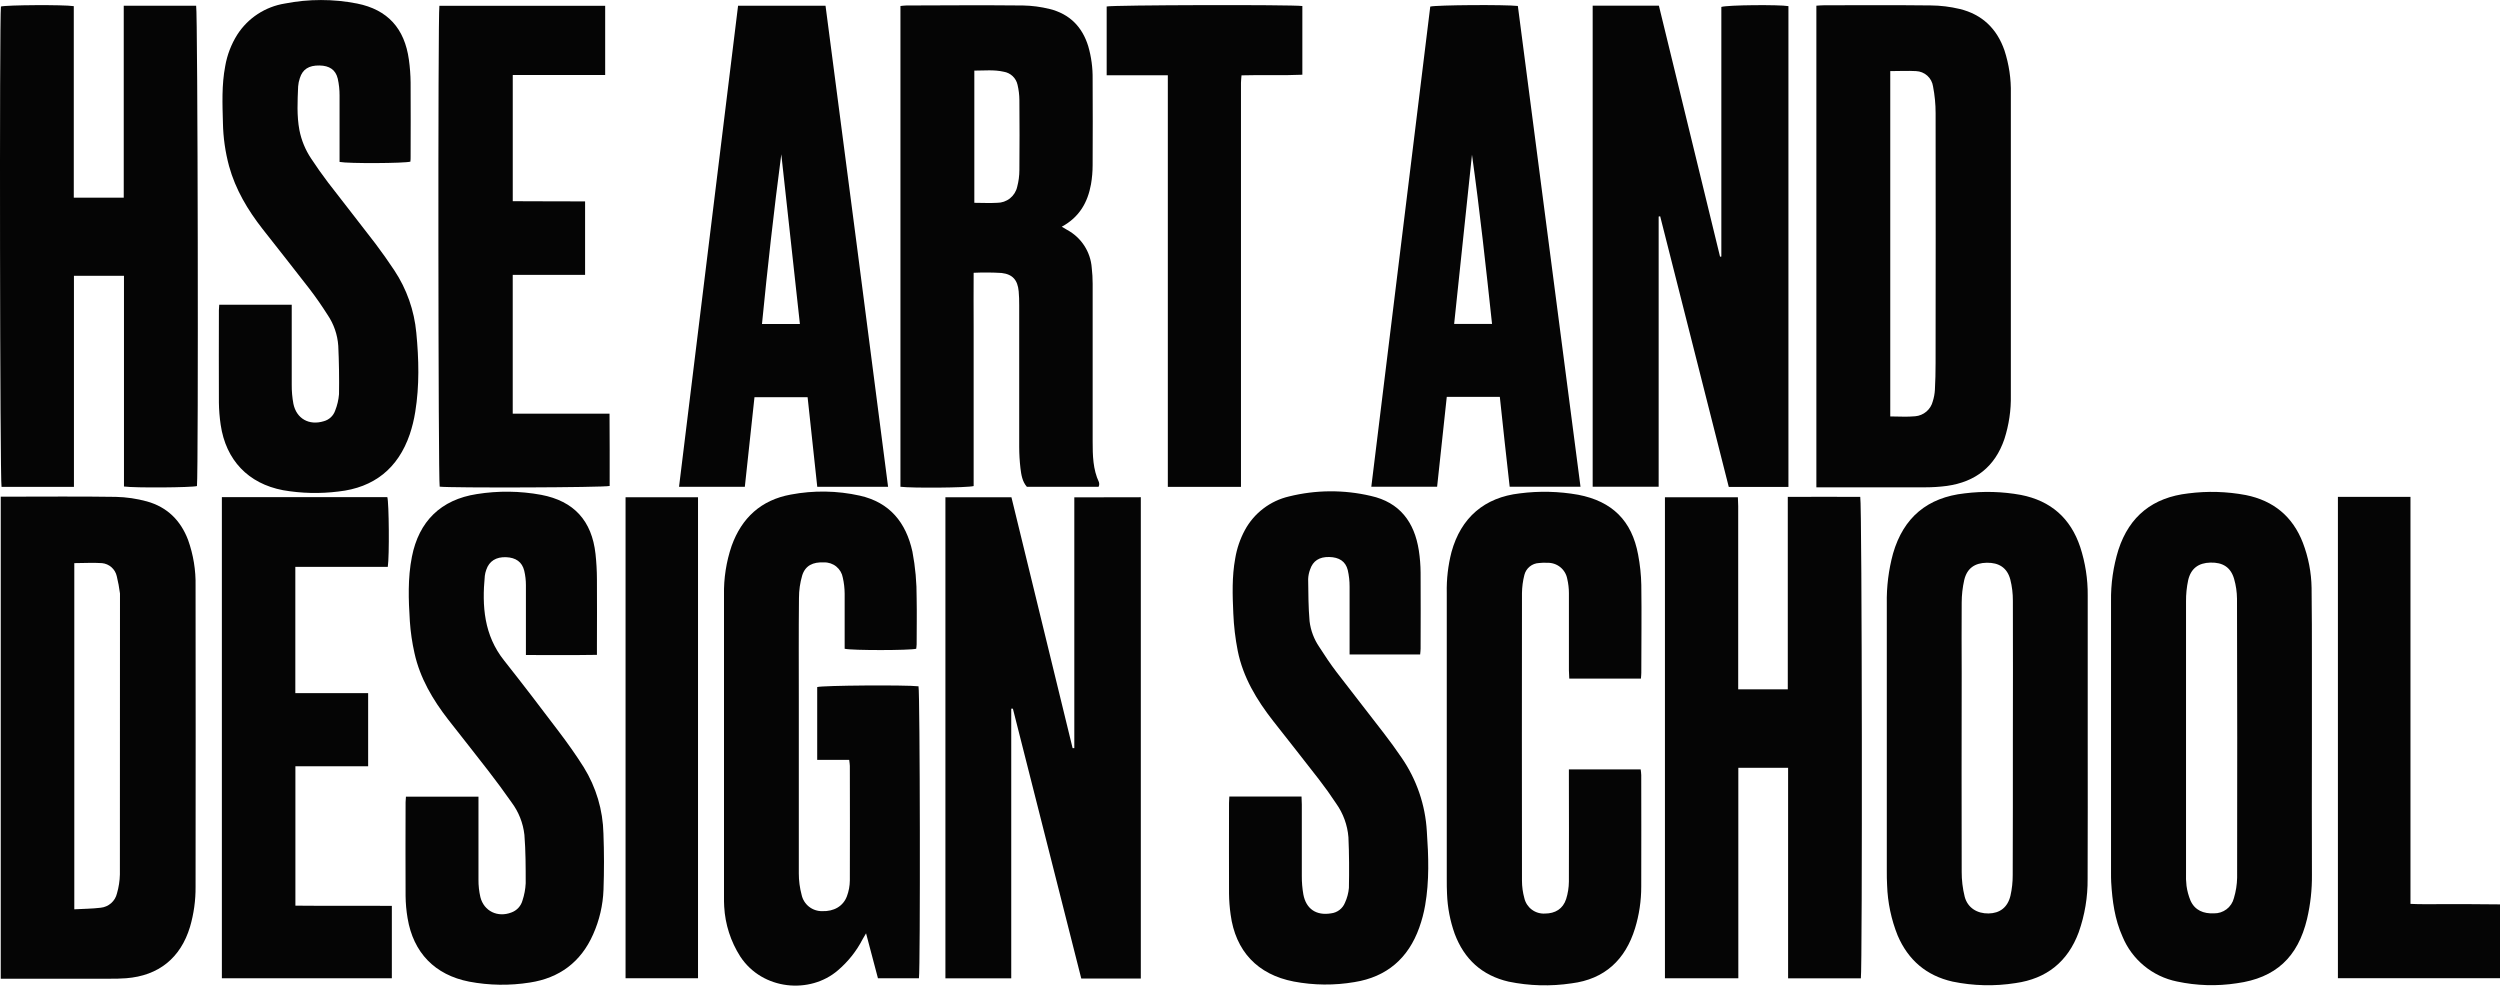 <svg width="175" height="69" viewBox="0 0 175 69" fill="none" xmlns="http://www.w3.org/2000/svg">
<g clip-path="url(#clip0_174_6)">
<path d="M125.19 0.429V34.084H121.014C119.411 27.769 117.811 21.454 116.212 15.14L116.106 15.158V34.071H111.487V0.395H116.122C117.552 6.248 118.98 12.106 120.404 17.97L120.494 17.958V0.485C120.929 0.346 124.548 0.317 125.19 0.429Z" fill="#050505"/>
<path d="M79.857 34.806V68.495H75.689C74.093 62.206 72.498 55.91 70.902 49.606H70.787V68.484H66.179V34.81H70.801L75.082 52.367H75.202V34.815L79.857 34.806Z" fill="#050505"/>
<path d="M13.69 41.02C13.713 39.922 13.535 38.829 13.165 37.795C12.646 36.429 11.7 35.493 10.285 35.099C9.574 34.904 8.842 34.797 8.105 34.781C5.584 34.742 3.062 34.767 0.541 34.767H0.052V68.51H0.671C2.995 68.51 5.319 68.51 7.641 68.51C8.036 68.51 8.434 68.51 8.829 68.477C11.103 68.301 12.644 67.055 13.3 64.883C13.567 63.969 13.698 63.021 13.69 62.069C13.699 55.053 13.699 48.036 13.69 41.02ZM8.392 61.213C8.382 61.66 8.313 62.104 8.189 62.534C8.128 62.801 7.985 63.042 7.779 63.223C7.573 63.404 7.315 63.515 7.042 63.542C6.456 63.614 5.863 63.614 5.201 63.652V39.419C5.861 39.419 6.506 39.376 7.141 39.419C7.387 39.443 7.62 39.544 7.805 39.708C7.99 39.872 8.119 40.09 8.173 40.33C8.271 40.73 8.346 41.135 8.399 41.543C8.405 41.618 8.405 41.693 8.399 41.768C8.399 48.251 8.396 54.733 8.392 61.213V61.213Z" fill="#050505"/>
<path d="M140.313 3.531C139.785 2.006 138.747 1.006 137.176 0.627C136.512 0.468 135.831 0.385 135.148 0.38C132.669 0.351 130.177 0.366 127.694 0.369C127.518 0.369 127.344 0.387 127.146 0.398V34.112H127.759C130.098 34.112 132.439 34.112 134.781 34.112C135.285 34.112 135.789 34.079 136.288 34.013C138.287 33.73 139.65 32.665 140.308 30.732C140.627 29.739 140.78 28.701 140.759 27.659C140.759 20.622 140.759 13.585 140.759 6.547C140.781 5.524 140.63 4.504 140.313 3.531V3.531ZM135.491 25.413C135.491 26.042 135.477 26.669 135.443 27.295C135.427 27.564 135.378 27.829 135.297 28.086C135.227 28.368 135.07 28.622 134.848 28.811C134.626 29 134.35 29.115 134.059 29.139C133.494 29.195 132.919 29.15 132.318 29.15V4.977C132.935 4.977 133.526 4.944 134.12 4.977C134.414 4.988 134.694 5.102 134.912 5.298C135.13 5.494 135.272 5.761 135.313 6.051C135.432 6.666 135.493 7.291 135.493 7.917C135.5 13.752 135.5 19.585 135.491 25.415V25.413Z" fill="#050505"/>
<path d="M76.926 33.752C76.504 32.854 76.486 31.879 76.486 30.904C76.486 27.224 76.486 23.544 76.486 19.863C76.486 19.488 76.464 19.113 76.421 18.74C76.38 18.191 76.201 17.661 75.901 17.199C75.601 16.736 75.189 16.357 74.704 16.095C74.596 16.034 74.492 15.966 74.323 15.87C75.567 15.196 76.141 14.156 76.369 12.901C76.446 12.456 76.484 12.005 76.484 11.553C76.495 9.544 76.495 7.534 76.484 5.523C76.495 4.75 76.392 3.979 76.177 3.236C75.758 1.875 74.871 0.975 73.473 0.629C72.864 0.477 72.238 0.395 71.61 0.384C68.89 0.357 66.168 0.373 63.448 0.384C63.31 0.384 63.173 0.407 63.031 0.42V34.073C63.827 34.176 67.732 34.145 68.155 34.024V26.538C68.155 25.298 68.155 24.068 68.155 22.821C68.155 21.575 68.142 20.326 68.155 19.095C68.806 19.064 69.459 19.069 70.109 19.108C70.891 19.198 71.236 19.609 71.308 20.395C71.339 20.717 71.344 21.042 71.344 21.366C71.344 24.667 71.344 27.971 71.344 31.275C71.345 31.777 71.374 32.279 71.432 32.777C71.488 33.227 71.556 33.705 71.882 34.078H76.901C76.919 34.037 76.933 33.995 76.942 33.952C76.949 33.885 76.944 33.817 76.926 33.752V33.752ZM71.357 11.906C71.356 12.3 71.305 12.692 71.204 13.074C71.134 13.393 70.956 13.679 70.7 13.884C70.443 14.088 70.124 14.198 69.796 14.197C69.278 14.228 68.759 14.197 68.203 14.197V4.943C68.91 4.943 69.588 4.867 70.262 5.022C70.496 5.06 70.713 5.167 70.885 5.329C71.057 5.491 71.176 5.701 71.227 5.932C71.31 6.28 71.353 6.636 71.357 6.994C71.371 8.635 71.371 10.272 71.357 11.906V11.906Z" fill="#050505"/>
<path d="M130.26 68.484H125.167V53.748H121.683V68.479H116.546V34.808H121.652C121.652 35.01 121.674 35.217 121.674 35.421C121.674 39.479 121.674 43.536 121.674 47.594V48.254H125.145C125.145 47.497 125.145 46.752 125.145 46.008C125.145 45.265 125.145 44.535 125.145 43.8V34.781C126.862 34.77 128.545 34.781 130.217 34.781C130.346 35.205 130.371 67.864 130.26 68.484Z" fill="#050505"/>
<path d="M13.787 34.024C13.415 34.13 9.449 34.163 8.678 34.055V19.306H5.176V34.08H0.108C-0.005 33.7 -0.045 1.289 0.065 0.456C0.446 0.348 4.46 0.319 5.165 0.431V13.837H8.662V0.402H13.73C13.845 0.779 13.897 32.957 13.787 34.024Z" fill="#050505"/>
<path d="M146.14 51.596C146.14 48.292 146.14 44.989 146.14 41.685C146.15 40.533 145.972 39.388 145.615 38.293C144.939 36.272 143.558 35.055 141.462 34.644C140.166 34.408 138.841 34.371 137.534 34.534C134.917 34.821 133.244 36.224 132.514 38.743C132.202 39.889 132.054 41.073 132.076 42.26C132.076 48.49 132.076 54.72 132.076 60.951C132.076 61.292 132.076 61.624 132.097 61.972C132.137 63.177 132.387 64.366 132.836 65.485C133.575 67.206 134.848 68.299 136.685 68.713C138.135 69.013 139.628 69.048 141.09 68.816C143.258 68.51 144.745 67.322 145.509 65.261C145.936 64.056 146.147 62.787 146.133 61.51C146.149 58.206 146.14 54.9 146.14 51.596ZM140.89 61.254C140.892 61.737 140.84 62.219 140.734 62.691C140.538 63.518 139.991 63.929 139.2 63.942C138.409 63.956 137.735 63.554 137.528 62.768C137.386 62.194 137.315 61.606 137.318 61.016C137.3 56.387 137.318 51.76 137.318 47.131C137.318 45.48 137.302 43.83 137.318 42.19C137.319 41.653 137.379 41.117 137.498 40.593C137.694 39.78 138.23 39.405 139.075 39.392C139.921 39.378 140.502 39.74 140.721 40.564C140.844 41.05 140.904 41.55 140.901 42.051C140.917 45.263 140.901 48.474 140.901 51.684C140.901 54.893 140.903 58.062 140.89 61.254Z" fill="#050505"/>
<path d="M161.833 51.599C161.833 49.82 161.833 48.042 161.833 46.264C161.833 44.56 161.833 42.853 161.811 41.148C161.793 40.069 161.586 39.001 161.2 37.992C160.486 36.149 159.143 35.046 157.211 34.655C155.882 34.404 154.52 34.365 153.178 34.538C150.715 34.821 149.063 36.11 148.29 38.484C147.928 39.653 147.753 40.871 147.772 42.094C147.772 48.432 147.772 54.77 147.772 61.108C147.772 61.332 147.772 61.539 147.783 61.752C147.86 63.066 148.033 64.362 148.579 65.57C148.907 66.363 149.426 67.063 150.089 67.609C150.752 68.156 151.54 68.531 152.382 68.704C153.76 69 155.181 69.043 156.574 68.829C159.3 68.459 160.855 66.997 161.493 64.326C161.731 63.312 161.846 62.273 161.835 61.231C161.826 58.017 161.826 54.806 161.833 51.599ZM156.599 61.443C156.589 61.926 156.513 62.406 156.373 62.869C156.296 63.178 156.115 63.452 155.861 63.646C155.606 63.84 155.294 63.942 154.974 63.935C154.257 63.965 153.644 63.733 153.333 63.037C153.198 62.707 153.104 62.362 153.056 62.008C153.021 61.705 153.01 61.399 153.022 61.094C153.022 57.919 153.022 54.744 153.022 51.569C153.022 48.411 153.022 45.254 153.022 42.098C153.017 41.597 153.068 41.097 153.173 40.607C153.365 39.787 153.897 39.403 154.724 39.381C155.6 39.358 156.154 39.711 156.389 40.528C156.517 40.976 156.585 41.439 156.59 41.905C156.608 48.418 156.611 54.931 156.599 61.443Z" fill="#050505"/>
<path d="M64.325 68.477H61.456C61.19 67.468 60.919 66.455 60.624 65.332C60.512 65.525 60.442 65.633 60.383 65.745C59.953 66.578 59.365 67.318 58.65 67.926C56.712 69.599 53.38 69.328 51.82 66.958C51.15 65.91 50.762 64.707 50.694 63.466C50.678 63.241 50.68 62.999 50.68 62.765C50.68 55.728 50.68 48.69 50.68 41.653C50.657 40.484 50.838 39.32 51.214 38.212C51.922 36.245 53.28 34.998 55.358 34.619C56.956 34.316 58.599 34.342 60.187 34.695C62.285 35.167 63.421 36.577 63.869 38.612C64.074 39.688 64.173 40.782 64.165 41.878C64.187 42.953 64.165 44.032 64.165 45.108C64.165 45.213 64.144 45.316 64.135 45.413C63.696 45.53 59.671 45.539 59.126 45.413V44.898C59.126 43.787 59.126 42.673 59.126 41.561C59.124 41.183 59.081 40.807 58.997 40.438C58.945 40.133 58.783 39.856 58.543 39.66C58.303 39.464 57.999 39.36 57.688 39.369C56.902 39.326 56.368 39.594 56.154 40.281C56.003 40.795 55.927 41.328 55.928 41.864C55.903 44.252 55.917 46.639 55.917 49.027C55.917 53.069 55.917 57.112 55.917 61.144C55.917 61.645 55.982 62.145 56.111 62.63C56.18 62.96 56.363 63.256 56.627 63.466C56.892 63.676 57.221 63.787 57.56 63.78C58.366 63.807 59.022 63.441 59.284 62.738C59.416 62.385 59.485 62.012 59.489 61.635C59.504 58.96 59.489 56.288 59.489 53.613C59.489 53.489 59.462 53.368 59.444 53.191H57.204V48.094C57.566 47.98 63.383 47.935 64.295 48.041C64.401 48.441 64.43 67.744 64.325 68.477Z" fill="#050505"/>
<path d="M114.887 54.256C114.887 56.859 114.899 59.462 114.887 62.065C114.888 63.054 114.742 64.038 114.452 64.984C113.776 67.179 112.33 68.542 110.011 68.834C108.547 69.054 107.055 69.014 105.605 68.715C103.74 68.284 102.493 67.143 101.826 65.359C101.507 64.462 101.327 63.522 101.292 62.57C101.274 62.229 101.274 61.896 101.274 61.546C101.274 54.87 101.274 48.192 101.274 41.514C101.252 40.545 101.364 39.577 101.606 38.637C102.268 36.239 103.904 34.819 106.385 34.536C107.745 34.36 109.125 34.393 110.475 34.633C112.861 35.093 114.229 36.454 114.667 38.819C114.802 39.524 114.878 40.239 114.892 40.957C114.921 43.003 114.892 45.049 114.892 47.095C114.892 47.219 114.876 47.343 114.865 47.5H109.849C109.849 47.3 109.824 47.111 109.824 46.92C109.824 45.123 109.824 43.327 109.824 41.53C109.824 41.19 109.785 40.85 109.707 40.519C109.648 40.198 109.476 39.908 109.222 39.702C108.968 39.496 108.648 39.388 108.321 39.396C108.123 39.384 107.925 39.389 107.728 39.412C107.491 39.423 107.264 39.509 107.08 39.659C106.896 39.809 106.765 40.014 106.707 40.243C106.6 40.659 106.544 41.087 106.538 41.517C106.529 48.227 106.529 54.94 106.538 61.654C106.539 62.066 106.595 62.476 106.705 62.873C106.779 63.193 106.963 63.476 107.226 63.673C107.49 63.87 107.814 63.968 108.143 63.949C108.866 63.949 109.409 63.619 109.63 62.932C109.753 62.54 109.818 62.132 109.822 61.721C109.837 59.316 109.822 56.91 109.822 54.505V53.858H114.847C114.868 53.99 114.881 54.122 114.887 54.256V54.256Z" fill="#050505"/>
<path d="M42.245 62.28C42.206 63.36 41.959 64.422 41.517 65.409C40.663 67.342 39.163 68.461 37.089 68.778C35.681 69.003 34.243 68.981 32.842 68.715C30.442 68.245 28.934 66.693 28.531 64.274C28.444 63.761 28.397 63.242 28.391 62.722C28.375 60.533 28.391 58.343 28.391 56.153C28.391 56.045 28.405 55.94 28.416 55.769H33.493V56.353C33.493 58.096 33.493 59.836 33.493 61.577C33.489 61.99 33.535 62.401 33.628 62.803C33.88 63.787 34.838 64.241 35.794 63.875C35.982 63.808 36.151 63.697 36.286 63.551C36.422 63.405 36.52 63.229 36.573 63.037C36.703 62.646 36.779 62.24 36.799 61.828C36.799 60.706 36.799 59.567 36.709 58.442C36.618 57.615 36.307 56.828 35.807 56.162C35.284 55.41 34.737 54.675 34.178 53.95C33.256 52.753 32.312 51.576 31.384 50.383C30.293 48.98 29.398 47.464 29.013 45.716C28.848 44.981 28.739 44.235 28.689 43.484C28.594 41.979 28.538 40.469 28.833 38.976C29.322 36.49 30.861 34.974 33.38 34.585C34.874 34.346 36.399 34.364 37.887 34.639C40.174 35.075 41.429 36.449 41.686 38.776C41.75 39.365 41.783 39.956 41.785 40.548C41.799 42.091 41.785 43.636 41.785 45.179V45.84C40.125 45.867 38.5 45.851 36.814 45.851V45.215C36.814 43.798 36.814 42.379 36.814 40.962C36.814 40.621 36.775 40.282 36.697 39.951C36.546 39.335 36.107 39.028 35.419 39.003C34.732 38.978 34.241 39.275 34.038 39.888C33.989 40.024 33.955 40.165 33.937 40.308C33.734 42.428 33.876 44.465 35.289 46.237C36.582 47.872 37.849 49.528 39.104 51.192C39.721 52.007 40.319 52.843 40.862 53.707C41.729 55.105 42.205 56.709 42.241 58.352C42.29 59.66 42.292 60.97 42.245 62.28Z" fill="#050505"/>
<path d="M99.76 63.372C99.669 63.901 99.531 64.422 99.35 64.928C98.586 67.078 97.074 68.385 94.814 68.746C93.407 68.987 91.968 68.974 90.566 68.708C88.022 68.219 86.483 66.575 86.142 64.01C86.075 63.53 86.038 63.047 86.032 62.563C86.021 60.445 86.032 58.328 86.032 56.207C86.032 56.068 86.045 55.929 86.052 55.758H91.107C91.107 55.94 91.127 56.129 91.127 56.317C91.127 57.986 91.127 59.655 91.127 61.326C91.124 61.756 91.161 62.186 91.235 62.611C91.427 63.626 92.136 64.104 93.166 63.936C93.383 63.912 93.589 63.83 93.762 63.698C93.935 63.566 94.069 63.39 94.149 63.188C94.299 62.862 94.392 62.512 94.424 62.155C94.446 60.971 94.444 59.787 94.39 58.606C94.323 57.759 94.028 56.946 93.536 56.252C93.151 55.667 92.744 55.097 92.314 54.543C91.26 53.178 90.185 51.828 89.121 50.469C87.97 48.995 87.014 47.414 86.642 45.562C86.472 44.699 86.368 43.825 86.332 42.947C86.275 41.658 86.23 40.364 86.467 39.082C86.581 38.391 86.81 37.723 87.143 37.105C87.461 36.518 87.9 36.004 88.432 35.599C88.964 35.193 89.576 34.904 90.228 34.752C92.107 34.285 94.071 34.272 95.956 34.714C97.984 35.163 99.012 36.551 99.318 38.532C99.397 39.046 99.438 39.566 99.442 40.086C99.458 41.862 99.442 43.641 99.442 45.418C99.442 45.539 99.422 45.66 99.411 45.811H94.471V45.222C94.471 43.839 94.471 42.458 94.471 41.076C94.474 40.682 94.431 40.288 94.343 39.904C94.187 39.288 93.736 39.006 93.045 38.99C92.353 38.974 91.907 39.262 91.708 39.861C91.626 40.077 91.58 40.304 91.571 40.535C91.584 41.519 91.584 42.507 91.67 43.486C91.748 44.13 91.98 44.746 92.346 45.283C92.731 45.887 93.132 46.487 93.567 47.057C94.658 48.486 95.773 49.894 96.869 51.325C97.297 51.88 97.709 52.448 98.104 53.027C99.162 54.558 99.777 56.35 99.879 58.206C100.001 59.949 100.057 61.672 99.76 63.372Z" fill="#050505"/>
<path d="M29.067 28.834C28.983 29.367 28.854 29.893 28.682 30.406C27.868 32.782 26.187 34.134 23.69 34.406C22.4 34.568 21.093 34.537 19.812 34.314C17.374 33.851 15.812 32.209 15.447 29.734C15.371 29.219 15.33 28.7 15.323 28.18C15.31 26.024 15.323 23.87 15.323 21.716C15.323 21.608 15.335 21.503 15.346 21.332H20.421V21.918C20.421 23.589 20.421 25.258 20.421 26.929C20.417 27.377 20.456 27.825 20.538 28.265C20.752 29.31 21.64 29.802 22.665 29.485C22.849 29.436 23.018 29.342 23.158 29.212C23.297 29.081 23.401 28.919 23.463 28.739C23.609 28.373 23.699 27.987 23.731 27.594C23.749 26.471 23.731 25.334 23.679 24.207C23.626 23.431 23.368 22.684 22.931 22.04C22.537 21.42 22.117 20.811 21.669 20.227C20.583 18.817 19.472 17.426 18.377 16.025C17.34 14.697 16.488 13.269 16.035 11.632C15.769 10.643 15.624 9.626 15.605 8.602C15.569 7.275 15.513 5.945 15.765 4.629C15.899 3.849 16.185 3.102 16.606 2.43C16.976 1.853 17.465 1.359 18.04 0.983C18.615 0.607 19.264 0.356 19.943 0.247C21.61 -0.08 23.326 -0.08 24.993 0.247C27.145 0.678 28.323 1.999 28.623 4.18C28.697 4.713 28.737 5.25 28.743 5.788C28.758 7.513 28.743 9.235 28.743 10.954C28.743 11.077 28.743 11.201 28.727 11.315C28.319 11.434 24.396 11.457 23.769 11.335V10.771C23.769 9.408 23.769 8.043 23.769 6.679C23.771 6.285 23.729 5.892 23.643 5.507C23.494 4.88 23.057 4.595 22.361 4.584C21.617 4.573 21.184 4.847 20.988 5.471C20.924 5.659 20.884 5.853 20.869 6.051C20.828 7.072 20.768 8.097 20.959 9.112C21.098 9.818 21.375 10.491 21.775 11.091C22.149 11.661 22.543 12.219 22.956 12.764C24.06 14.203 25.189 15.627 26.291 17.069C26.742 17.668 27.177 18.284 27.598 18.918C28.467 20.227 28.997 21.73 29.142 23.293C29.32 25.146 29.367 26.987 29.067 28.834Z" fill="#050505"/>
<path d="M106.25 0.418C105.38 0.315 100.54 0.348 100.118 0.461C98.743 11.65 97.368 22.854 95.992 34.071H100.598C100.823 31.956 101.049 29.878 101.274 27.783H104.988C105.213 29.896 105.438 31.987 105.677 34.071H110.635C109.173 22.822 107.711 11.604 106.25 0.418ZM101.79 22.677C102.207 18.713 102.624 14.772 103.039 10.83C103.588 14.761 104.014 18.691 104.443 22.677H101.79Z" fill="#050505"/>
<path d="M57.787 0.402H51.665C50.283 11.645 48.909 22.843 47.532 34.078H52.138C52.363 31.969 52.588 29.887 52.814 27.802H56.532C56.757 29.916 56.983 31.996 57.208 34.078H62.166C60.721 22.834 59.257 11.634 57.787 0.402ZM53.339 22.679C53.731 18.7 54.17 14.754 54.691 10.801C55.124 14.747 55.556 18.695 55.993 22.679H53.339Z" fill="#050505"/>
<path d="M27.429 63.412V68.479H15.531V34.801H27.113C27.228 35.174 27.262 38.929 27.145 39.681H20.673V48.517H25.77V53.638H20.678V63.396C22.92 63.421 25.16 63.392 27.429 63.412Z" fill="#050505"/>
<path d="M42.676 34.017C42.252 34.129 31.53 34.163 30.777 34.066C30.676 33.678 30.649 1.071 30.757 0.404H42.362V5.249H35.893V14.084C37.565 14.102 39.246 14.084 40.956 14.098V19.239H35.891V28.957H42.667C42.687 30.675 42.671 32.351 42.676 34.017Z" fill="#050505"/>
<path d="M91.165 0.422V5.231C89.755 5.296 88.357 5.231 86.906 5.274C86.893 5.455 86.87 5.626 86.868 5.797C86.868 6.801 86.868 7.818 86.868 8.811V34.08H81.748V5.269H77.467V0.454C77.852 0.35 90.388 0.315 91.165 0.422Z" fill="#050505"/>
<path d="M175 63.307V68.472H163.654V34.783H168.733V63.271C169.461 63.309 170.139 63.287 170.815 63.291C171.491 63.295 172.219 63.291 172.922 63.291L175 63.307Z" fill="#050505"/>
<path d="M48.861 34.808H43.789V68.477H48.861V34.808Z" fill="#050505"/>
</g>
<defs>
<clipPath id="clip0_174_6">
<rect width="175" height="69" fill="white"/>
</clipPath>
</defs>
</svg>
